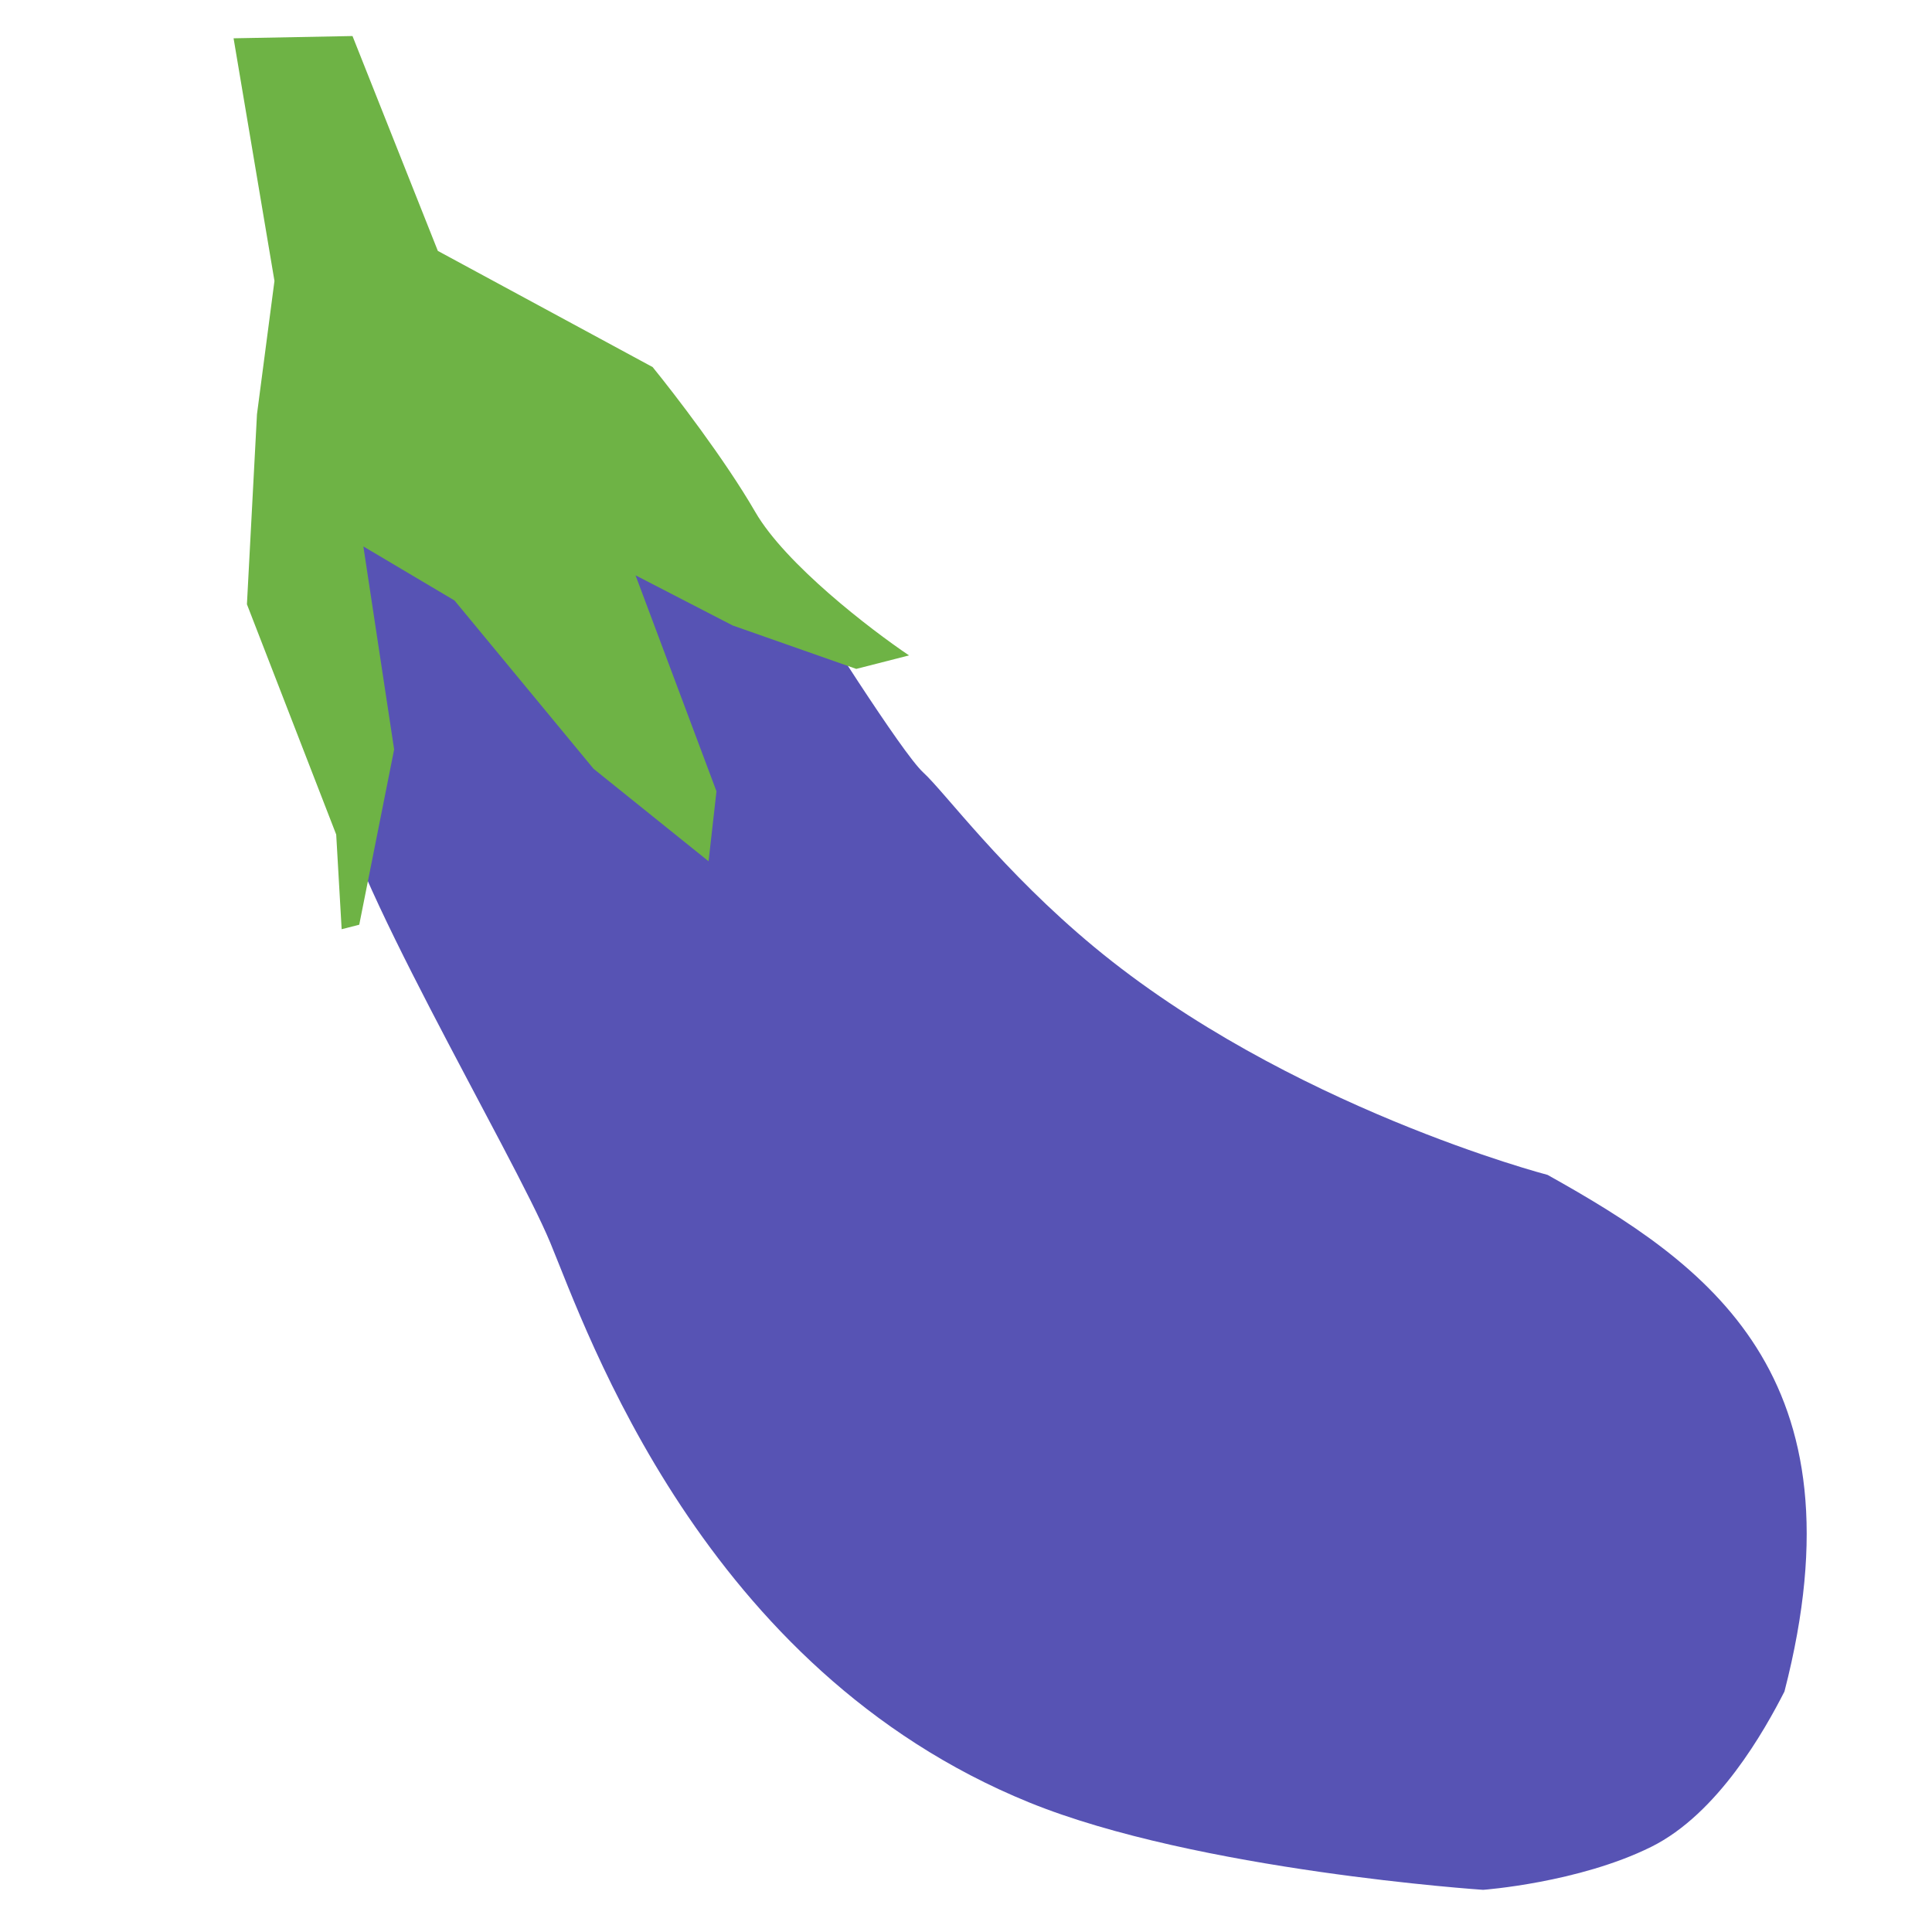 <svg width="196" height="196" viewBox="0 0 196 196" fill="none" xmlns="http://www.w3.org/2000/svg">
<path d="M64.453 40.664C62.193 39.859 44.696 36.04 40.905 36.208C29.803 39.701 34.074 72.243 34.17 79.704C34.266 87.164 52.088 117.054 55.825 126.07C59.562 135.086 71.276 169.374 104.413 182.857C121.451 189.789 150.459 191.722 150.459 191.722C150.459 191.722 160.139 191.017 167.504 187.368C174.3 184.002 179.025 175.53 181.03 171.606C189.353 139.419 173.167 128.224 156.999 119.192C156.999 119.192 130.595 112.304 111 96.068C101.695 88.359 95.864 80.381 93.67 78.374C91.475 76.366 82.85 62.593 80.136 58.431C77.422 54.268 72.641 47.106 71.428 45.872C70.216 44.637 67.279 41.671 64.453 40.664Z" fill="#5753B4"/>
<path d="M76.618 51.934C79.684 57.236 88.299 63.848 92.222 66.491L86.867 67.859L74.331 63.454L64.474 58.365L72.686 80.276L71.884 87.375L60.217 77.994L46.108 60.917L36.863 55.434L39.985 76.031L36.445 93.812L34.66 94.268L34.108 84.663L25.051 61.304L26.07 42.026L27.844 28.499L23.696 3.885L35.761 3.656L44.419 25.454L66.209 37.24C68.401 39.929 73.553 46.632 76.618 51.934Z" fill="#6EB345"/>
</svg>
